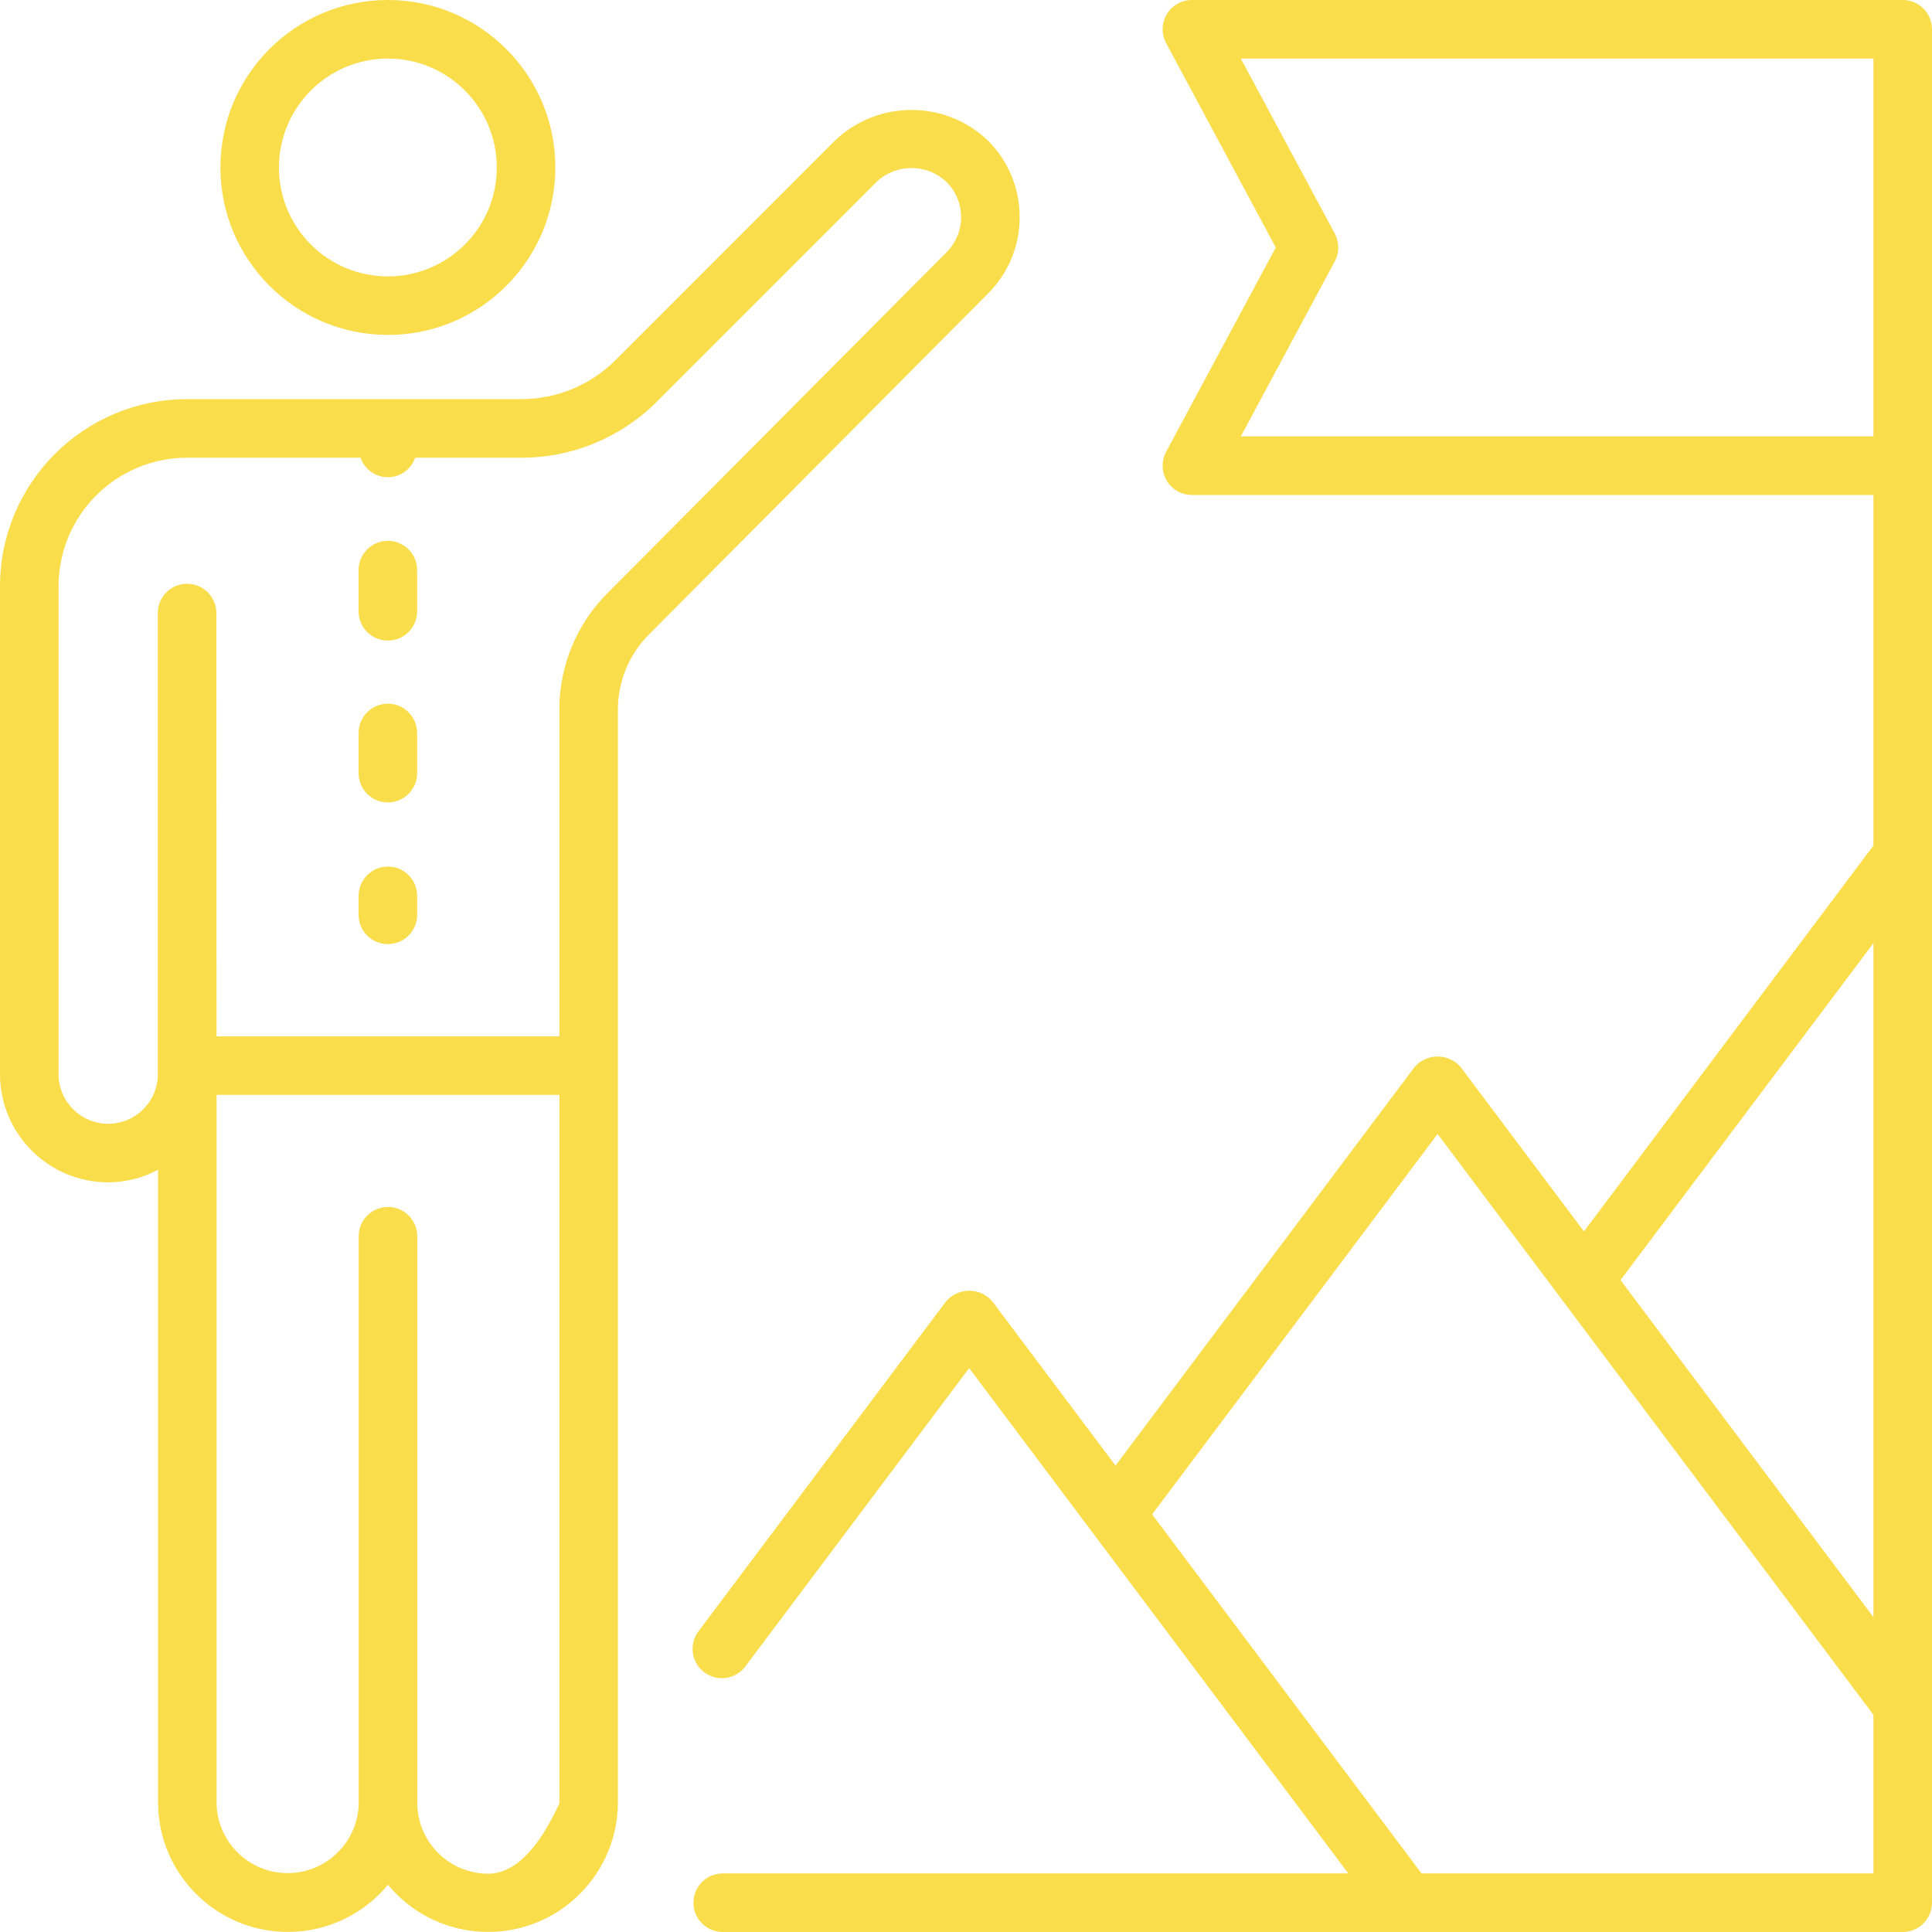 <?xml version="1.0" encoding="UTF-8" standalone="no"?>
<!DOCTYPE svg PUBLIC "-//W3C//DTD SVG 1.1//EN" "http://www.w3.org/Graphics/SVG/1.1/DTD/svg11.dtd">
<svg version="1.1" xmlns="http://www.w3.org/2000/svg" xmlns:xlink="http://www.w3.org/1999/xlink" preserveAspectRatio="xMidYMid meet" viewBox="0 0 640 640" width="640" height="640"><defs><path d="M183.96 55.48C183.96 24.84 159.13 0 128.49 0C97.86 0 73.02 24.83 73.01 55.47C73.04 86.09 97.85 110.91 128.48 110.95C159.12 110.95 183.96 86.12 183.96 55.48ZM164.57 55.48C164.57 75.4 148.42 91.56 128.49 91.56C108.56 91.57 92.41 75.42 92.4 55.49C92.4 55.48 92.4 55.47 92.4 55.47C92.43 35.55 108.57 19.42 128.48 19.4C148.41 19.4 164.56 35.55 164.57 55.48Z" id="a2aymrBLrI"></path><path d="M118.79 188.85C118.79 190.2 118.79 200.98 118.79 202.33C118.69 207.68 122.95 212.1 128.31 212.2C133.66 212.3 138.08 208.04 138.18 202.68C138.18 202.57 138.18 202.45 138.18 202.33C138.18 200.98 138.18 190.2 138.18 188.85C138.18 183.5 133.84 179.16 128.49 179.15C123.13 179.16 118.79 183.5 118.79 188.85Z" id="cuHjlARwM"></path><path d="M118.79 242.81C118.79 242.81 118.79 242.81 118.79 242.81C118.79 244.16 118.79 254.94 118.79 256.29C118.89 261.65 123.31 265.91 128.66 265.81C133.88 265.71 138.08 261.51 138.18 256.29C138.18 254.94 138.18 244.16 138.18 242.81C138.18 237.45 133.84 233.11 128.49 233.1C123.13 233.1 118.79 237.45 118.79 242.81Z" id="a6FhqM5xLt"></path><path d="M118.79 296.77C118.79 296.77 118.79 296.77 118.79 296.77C118.79 297.42 118.79 302.58 118.79 303.23C118.89 308.58 123.31 312.84 128.66 312.75C133.88 312.65 138.08 308.45 138.18 303.23C138.18 302.58 138.18 297.42 138.18 296.77C138.18 291.41 133.84 287.06 128.49 287.06C123.13 287.06 118.79 291.41 118.79 296.77Z" id="b1dV2HQgwu"></path><path d="M327.27 46.57C313.09 33.04 290.78 33.04 276.6 46.57C269.34 53.84 211.24 111.95 203.98 119.22C195.67 127.57 184.37 132.25 172.59 132.22C161.53 132.22 73.03 132.22 61.97 132.22C27.76 132.26 0.04 159.98 0 194.19C0 210.36 0 339.67 0 355.83C0.03 375.61 16.06 391.64 35.84 391.67C41.6 391.64 47.27 390.21 52.36 387.5C52.36 408.49 52.36 576.42 52.36 597.42C52.61 621.17 72.06 640.22 95.81 639.97C108.48 639.84 120.45 634.12 128.52 624.35C143.64 642.66 170.75 645.25 189.07 630.13C198.84 622.06 204.56 610.09 204.69 597.42C204.69 561.19 204.69 271.34 204.69 235.1C204.67 225.75 208.38 216.77 215 210.16C226.23 198.87 316.04 108.55 327.27 97.26C334.01 90.56 337.8 81.44 337.77 71.93C337.8 62.41 334.02 53.28 327.27 46.57ZM161.48 620.69C148.7 620.54 138.37 610.21 138.22 597.42C138.22 578.65 138.22 428.47 138.22 409.7C138.32 404.35 134.05 399.92 128.7 399.83C123.34 399.73 118.92 403.99 118.83 409.35C118.82 409.47 118.82 409.58 118.83 409.7C118.83 428.47 118.83 578.65 118.83 597.42C118.56 610.42 107.81 620.75 94.81 620.49C82.18 620.23 72 610.05 71.75 597.42C71.75 581.77 71.75 503.53 71.75 362.68L185.3 362.68L185.3 597.42C178.09 613.03 170.15 620.79 161.48 620.69ZM201.25 196.48C191 206.72 185.26 220.63 185.3 235.11C185.3 242.33 185.3 278.39 185.3 343.3L71.74 343.3C71.7 259.27 71.67 212.59 71.67 203.26C71.77 197.9 67.5 193.48 62.15 193.38C56.79 193.28 52.37 197.55 52.28 202.9C52.27 203.02 52.27 203.14 52.28 203.26C52.28 218.51 52.28 340.58 52.28 355.83C52.28 364.91 44.92 372.27 35.84 372.27C26.76 372.27 19.4 364.91 19.4 355.83C19.4 339.67 19.4 210.36 19.4 194.19C19.42 170.69 38.47 151.64 61.97 151.62C67.72 151.62 113.69 151.62 119.44 151.62C121.15 156.61 126.58 159.28 131.57 157.57C134.37 156.62 136.57 154.42 137.53 151.62C141.03 151.62 169.08 151.62 172.59 151.62C189.52 151.67 205.76 144.94 217.7 132.94C224.96 125.67 283.05 67.57 290.31 60.31C296.81 54.1 307.05 54.1 313.56 60.31C319.98 66.72 319.99 77.11 313.58 83.53C313.57 83.54 313.56 83.55 313.55 83.57C291.09 106.15 212.48 185.19 201.25 196.48Z" id="b3nCXV7WGj"></path><path d="M394.83 0C389.48 0 385.14 4.33 385.13 9.68C385.13 11.28 385.53 12.86 386.29 14.27C388.71 18.79 400.82 41.36 422.62 81.99C400.82 122.6 388.71 145.16 386.29 149.67C383.75 154.39 385.53 160.28 390.25 162.81C391.66 163.57 393.23 163.97 394.83 163.97C409.88 163.97 485.14 163.97 620.6 163.97L620.6 280.1L524.7 407.92C500.27 375.35 486.7 357.26 483.98 353.64C480.44 349.36 474.1 348.76 469.81 352.3C469.32 352.7 468.87 353.15 468.47 353.64C461.87 362.43 428.89 406.38 369.53 485.49C345.1 452.93 331.53 434.84 328.81 431.22C325.27 426.94 318.93 426.34 314.64 429.88C314.16 430.28 313.71 430.73 313.3 431.22C305.12 442.13 239.66 529.36 231.48 540.26C228.19 544.49 228.95 550.58 233.17 553.87C237.4 557.17 243.5 556.41 246.79 552.18C246.86 552.09 246.93 551.99 247 551.9C251.94 545.32 276.62 512.42 321.05 453.2L446.66 620.6C322.21 620.6 253.07 620.6 239.24 620.6C233.88 620.69 229.62 625.12 229.72 630.47C229.81 635.69 234.02 639.9 239.24 640C278.35 640 591.2 640 630.3 640C635.66 639.99 640 635.65 640 630.3C640 568.24 640 71.76 640 9.7C640 4.35 635.66 0 630.3 0C630.3 0 418.38 0 394.83 0ZM470.91 620.6L381.66 501.66L476.22 375.63L620.6 568.05L620.6 620.6L470.91 620.6ZM536.82 424.05L620.6 312.41L620.6 535.72L536.82 424.05ZM411.04 144.56C429.71 109.76 440.09 90.43 442.17 86.56C443.7 83.7 443.7 80.26 442.17 77.4C440.09 73.53 429.71 54.2 411.04 19.4L620.6 19.4L620.6 144.56L411.04 144.56Z" id="aNzSq9H8i"></path></defs><g><g><g><use xlink:href="#a2aymrBLrI" opacity="1" fill="#fadd4b" fill-opacity="1"></use><g><use xlink:href="#a2aymrBLrI" opacity="1" fill-opacity="0" stroke="#000000" stroke-width="1" stroke-opacity="0"></use></g></g><g><use xlink:href="#cuHjlARwM" opacity="1" fill="#fadd4b" fill-opacity="1"></use><g><use xlink:href="#cuHjlARwM" opacity="1" fill-opacity="0" stroke="#000000" stroke-width="1" stroke-opacity="0"></use></g></g><g><use xlink:href="#a6FhqM5xLt" opacity="1" fill="#fadd4b" fill-opacity="1"></use><g><use xlink:href="#a6FhqM5xLt" opacity="1" fill-opacity="0" stroke="#000000" stroke-width="1" stroke-opacity="0"></use></g></g><g><use xlink:href="#b1dV2HQgwu" opacity="1" fill="#fadd4b" fill-opacity="1"></use><g><use xlink:href="#b1dV2HQgwu" opacity="1" fill-opacity="0" stroke="#000000" stroke-width="1" stroke-opacity="0"></use></g></g><g><use xlink:href="#b3nCXV7WGj" opacity="1" fill="#fadd4b" fill-opacity="1"></use><g><use xlink:href="#b3nCXV7WGj" opacity="1" fill-opacity="0" stroke="#000000" stroke-width="1" stroke-opacity="0"></use></g></g><g><use xlink:href="#aNzSq9H8i" opacity="1" fill="#fadd4b" fill-opacity="1"></use><g><use xlink:href="#aNzSq9H8i" opacity="1" fill-opacity="0" stroke="#000000" stroke-width="1" stroke-opacity="0"></use></g></g></g></g></svg>